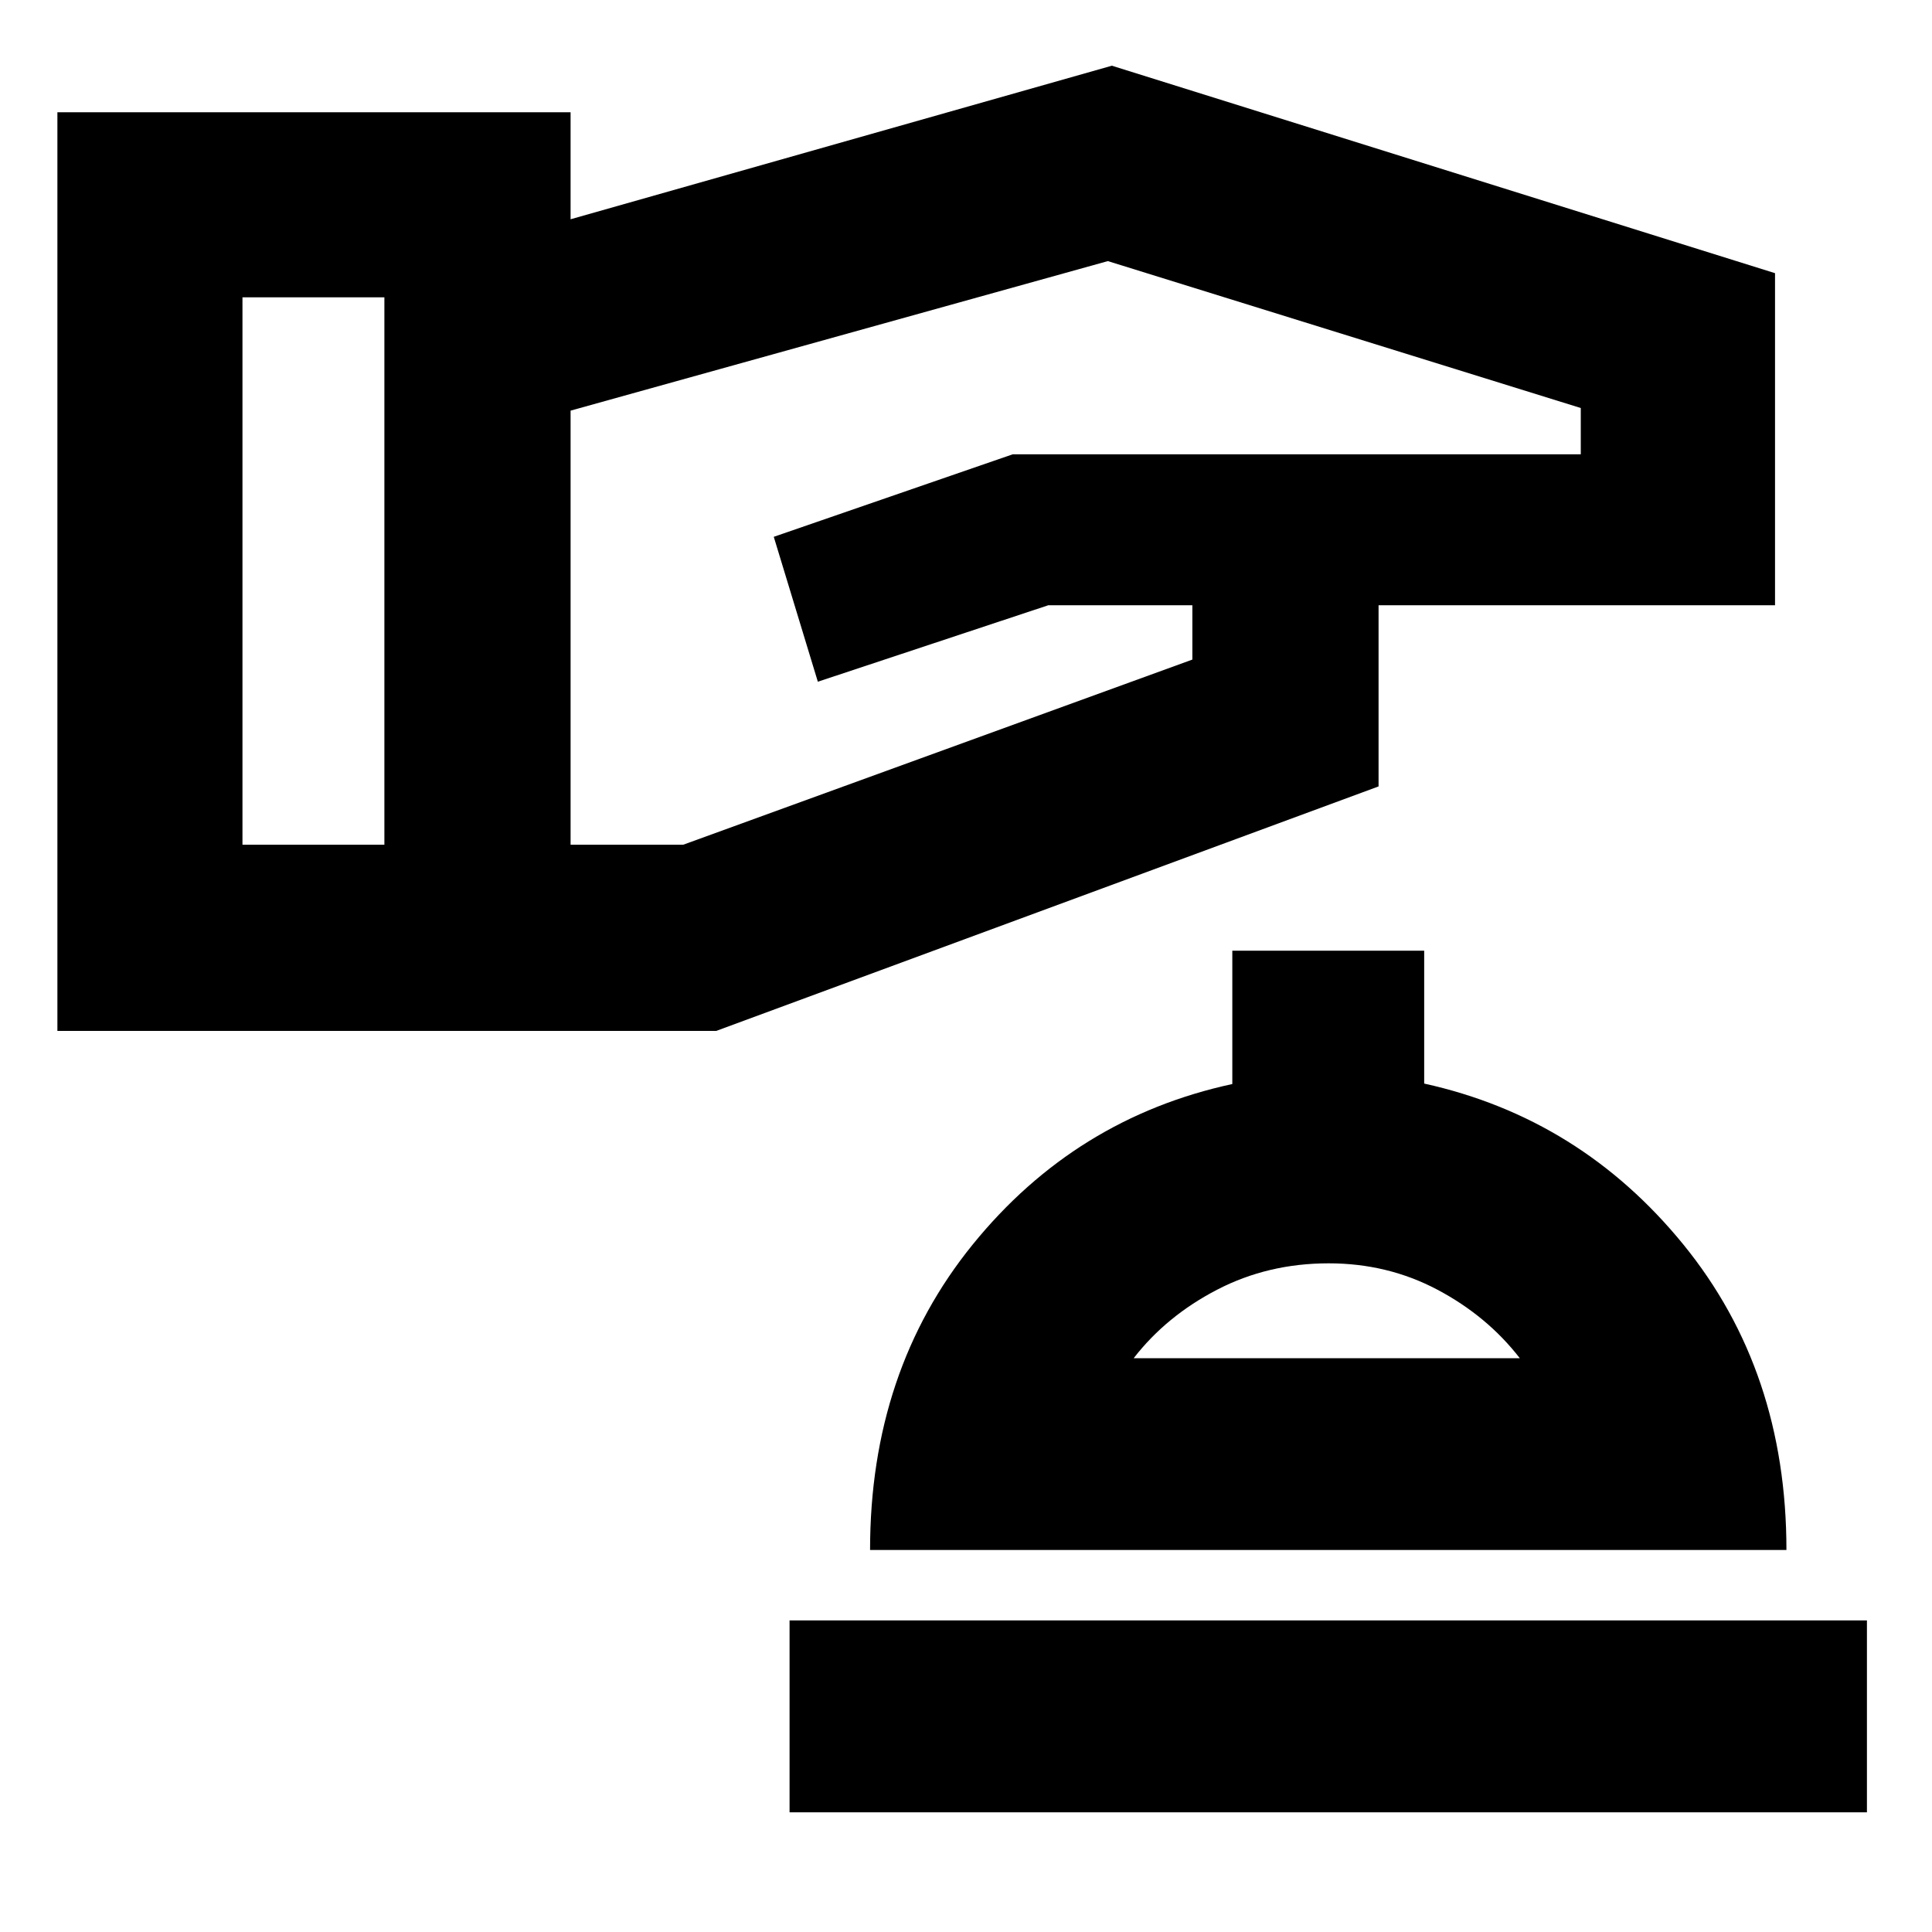 <svg xmlns="http://www.w3.org/2000/svg" height="24" viewBox="0 -960 960 960" width="24"><path d="M28.52-447.74v-456.48h255v53.17l268.96-76.3L882-824.26v165H685v90.03L355.87-447.74H28.52Zm91.96-92.52H191v-272h-70.52v272Zm163.04 0h55.96l253-92v-27h-71.57l-114.53 38-21.9-72 118.74-41h282.26v-23l-235-73-266.96 74.3v215.7ZM392.33-59.48h535.34v-95.35H392.33v95.35Zm40-130.35h455.34q0-88.91-51.21-151.77-51.22-62.86-128.79-79.98v-66.03h-95.34v66.26q-78 16.89-129 79.75t-51 151.77Zm130.98-95.28q16.23-20.96 41.48-34.05 25.25-13.1 55.41-13.1 29.32 0 54.04 13.1 24.72 13.09 40.95 34.05H563.31Zm96.19 0Z"/></svg>
